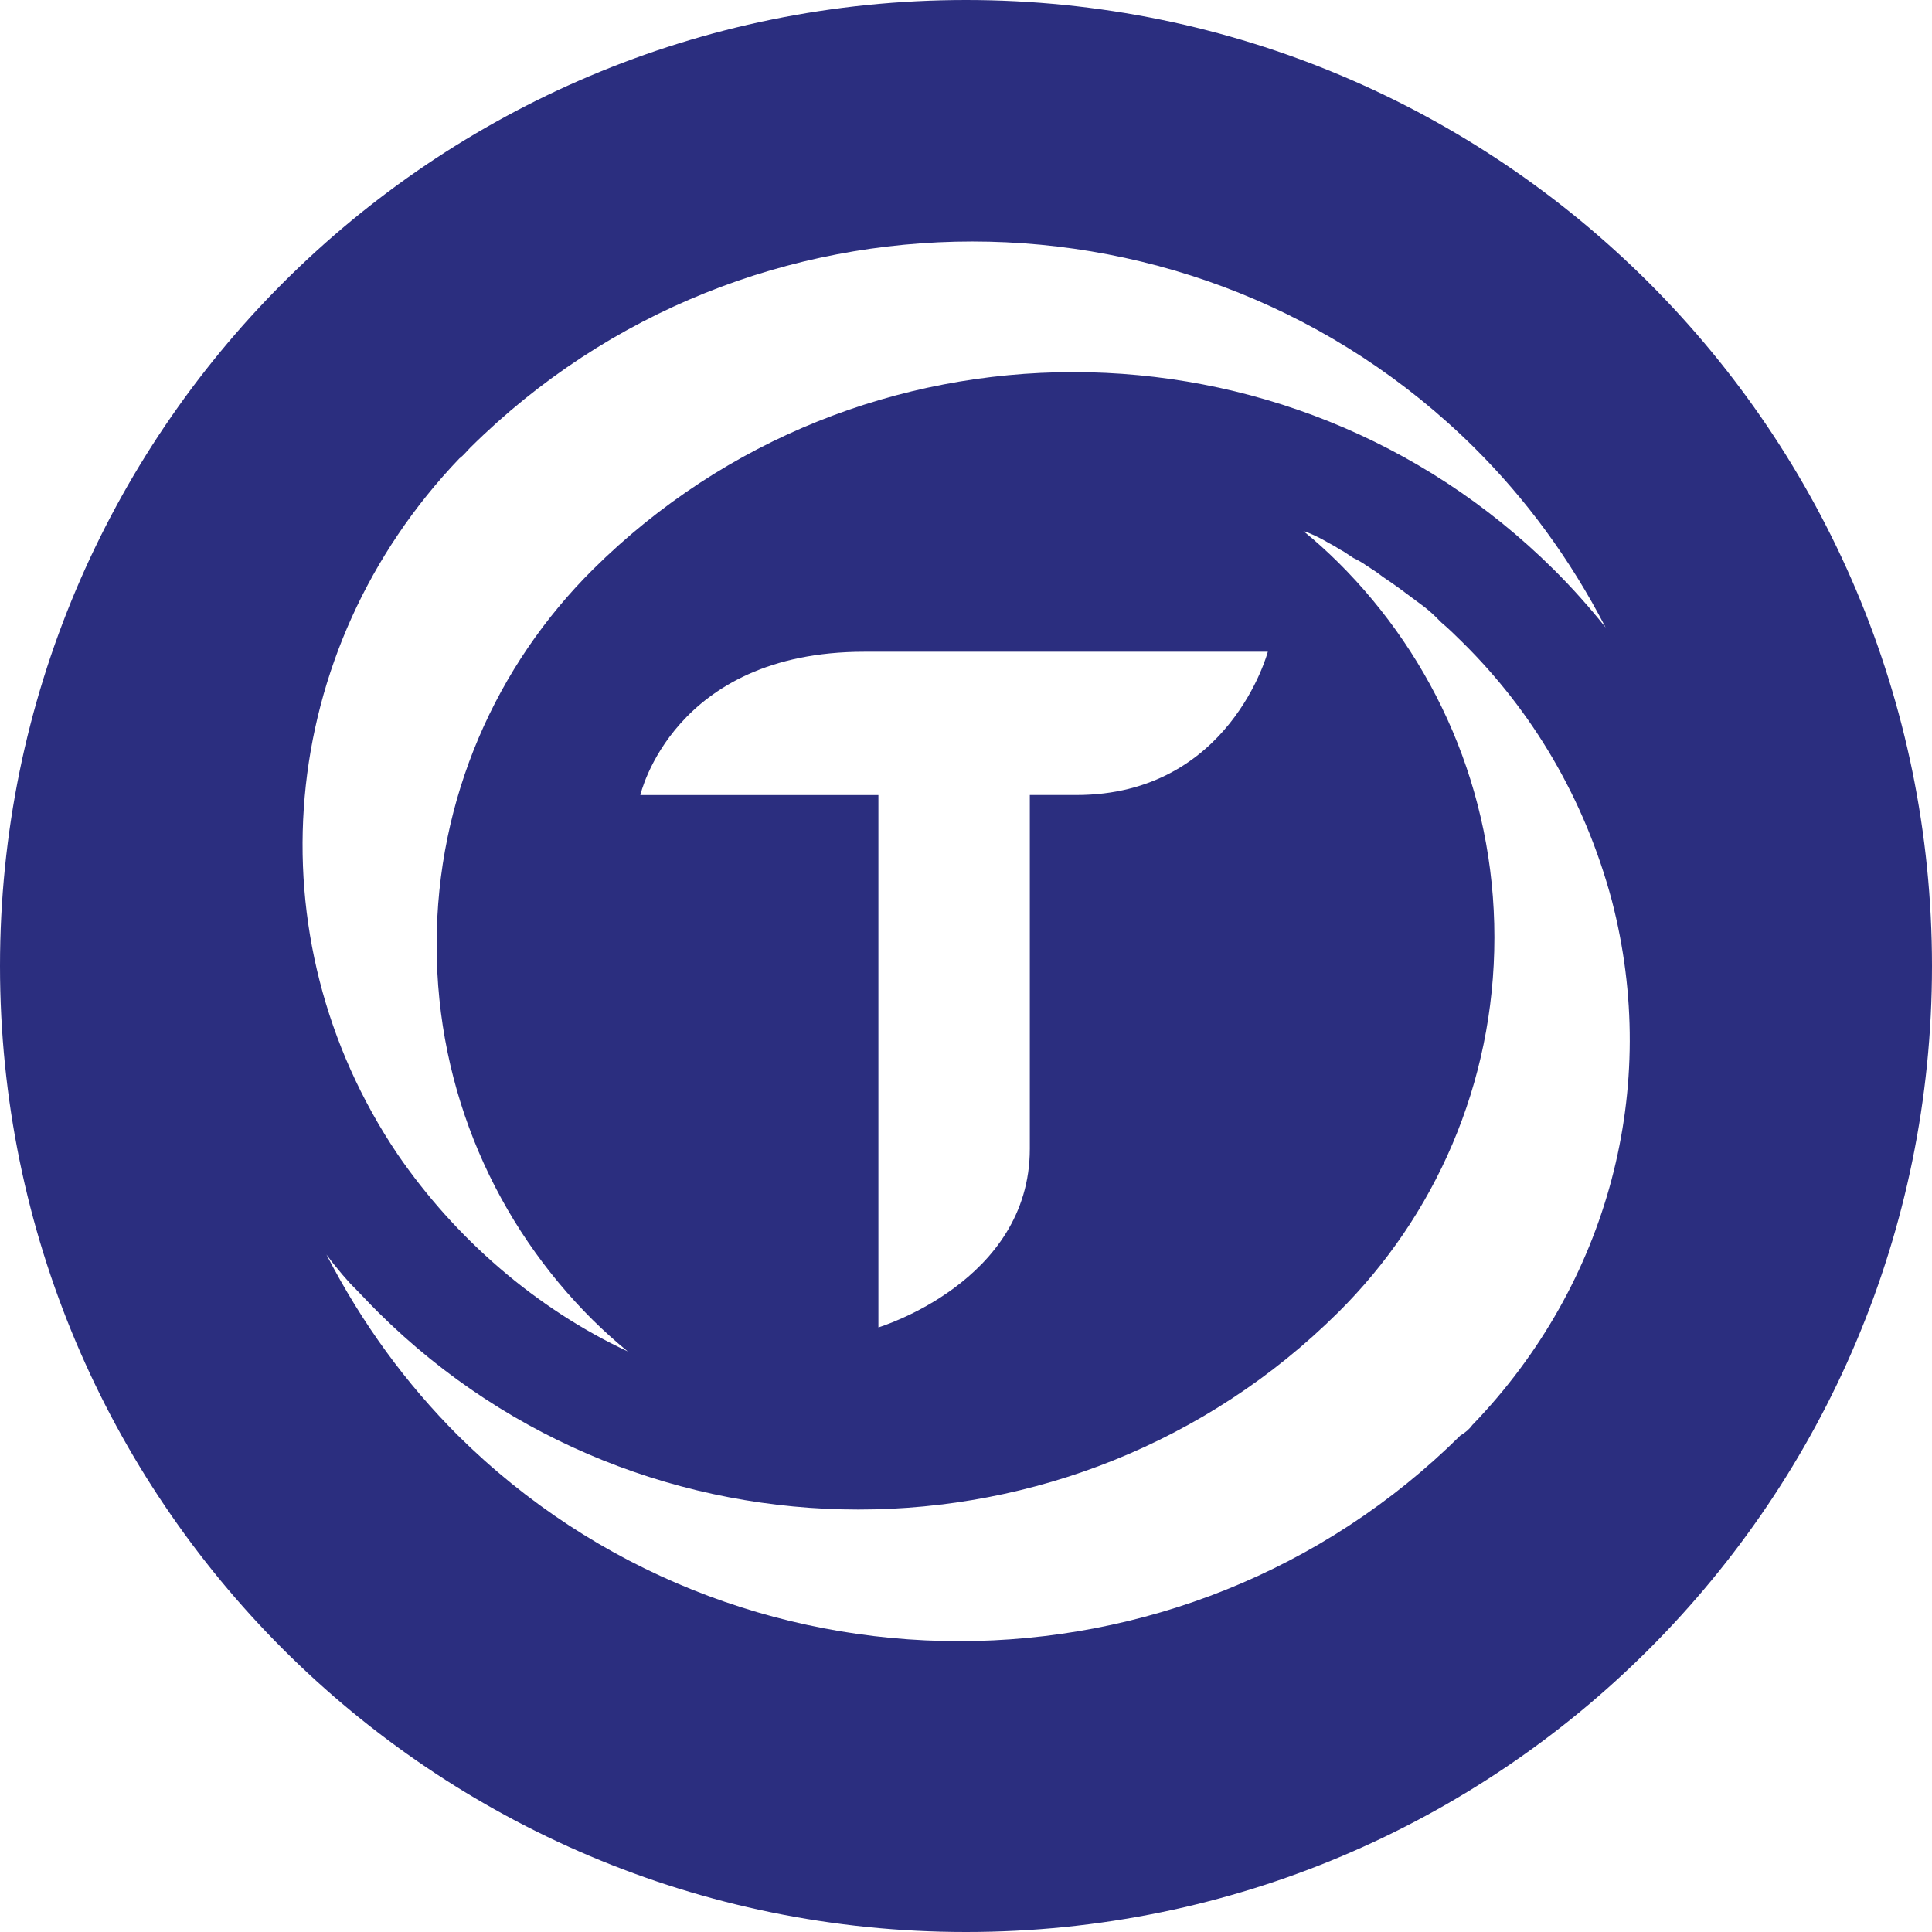 <!-- Generated by IcoMoon.io -->
<svg version="1.1" xmlns="http://www.w3.org/2000/svg" width="32" height="32" viewBox="0 0 32 32">
<title>tusd</title>
<path fill="#2b2e7f" d="M16 32c-8.837 0-16-7.163-16-16s7.163-16 16-16 16 7.163 16 16-7.163 16-16 16zM17.057 19.028v-5.86h0.77c2.545 0 3.172-2.373 3.172-2.373h-6.683c-3.172 0-3.71 2.374-3.71 2.374h3.943v8.817s2.508-0.753 2.508-2.958zM24.395 23.594c2.248-2.336 3.11-5.58 2.301-8.683-0.453-1.687-1.317-3.134-2.479-4.279l-0.001-0.001c-0.108-0.106-0.216-0.214-0.342-0.32l-0.108-0.107c-0.071-0.069-0.147-0.133-0.228-0.192l-0.006-0.004-0.359-0.267-0.127-0.090c-0.099-0.065-0.181-0.124-0.261-0.185l0.010 0.007-0.163-0.106c-0.062-0.045-0.133-0.086-0.207-0.121l-0.008-0.004-0.162-0.107c-0.072-0.036-0.144-0.090-0.216-0.125l-0.162-0.090c-0.061-0.033-0.138-0.068-0.217-0.1l-0.017-0.006-0.055-0.018c0.198 0.16 0.395 0.339 0.575 0.517 1.599 1.586 2.589 3.784 2.589 6.213s-0.99 4.627-2.589 6.213l-0.001 0.001c-4.386 4.35-11.505 4.35-15.893 0-0.162-0.16-0.306-0.32-0.467-0.48l-0.126-0.143c-0.086-0.1-0.175-0.21-0.259-0.324l-0.011-0.015c0.594 1.151 1.32 2.138 2.176 2.995l-0-0c4.584 4.546 12.026 4.546 16.61 0 0.081-0.045 0.149-0.106 0.201-0.178l0.001-0.002zM10.4 22.386c-0.21-0.172-0.397-0.341-0.577-0.518l0.001 0.001c-1.601-1.587-2.592-3.788-2.592-6.22s0.991-4.632 2.591-6.219l0.001-0.001c4.391-4.354 11.516-4.354 15.907 0 0.306 0.304 0.593 0.625 0.863 0.964-0.594-1.146-1.32-2.128-2.176-2.979l-0.001-0.001c-4.588-4.551-12.038-4.551-16.626 0-0.054 0.053-0.108 0.125-0.18 0.178-3.041 3.177-3.455 7.924-1.025 11.529 0.954 1.39 2.284 2.55 3.814 3.265z"></path>
</svg>
